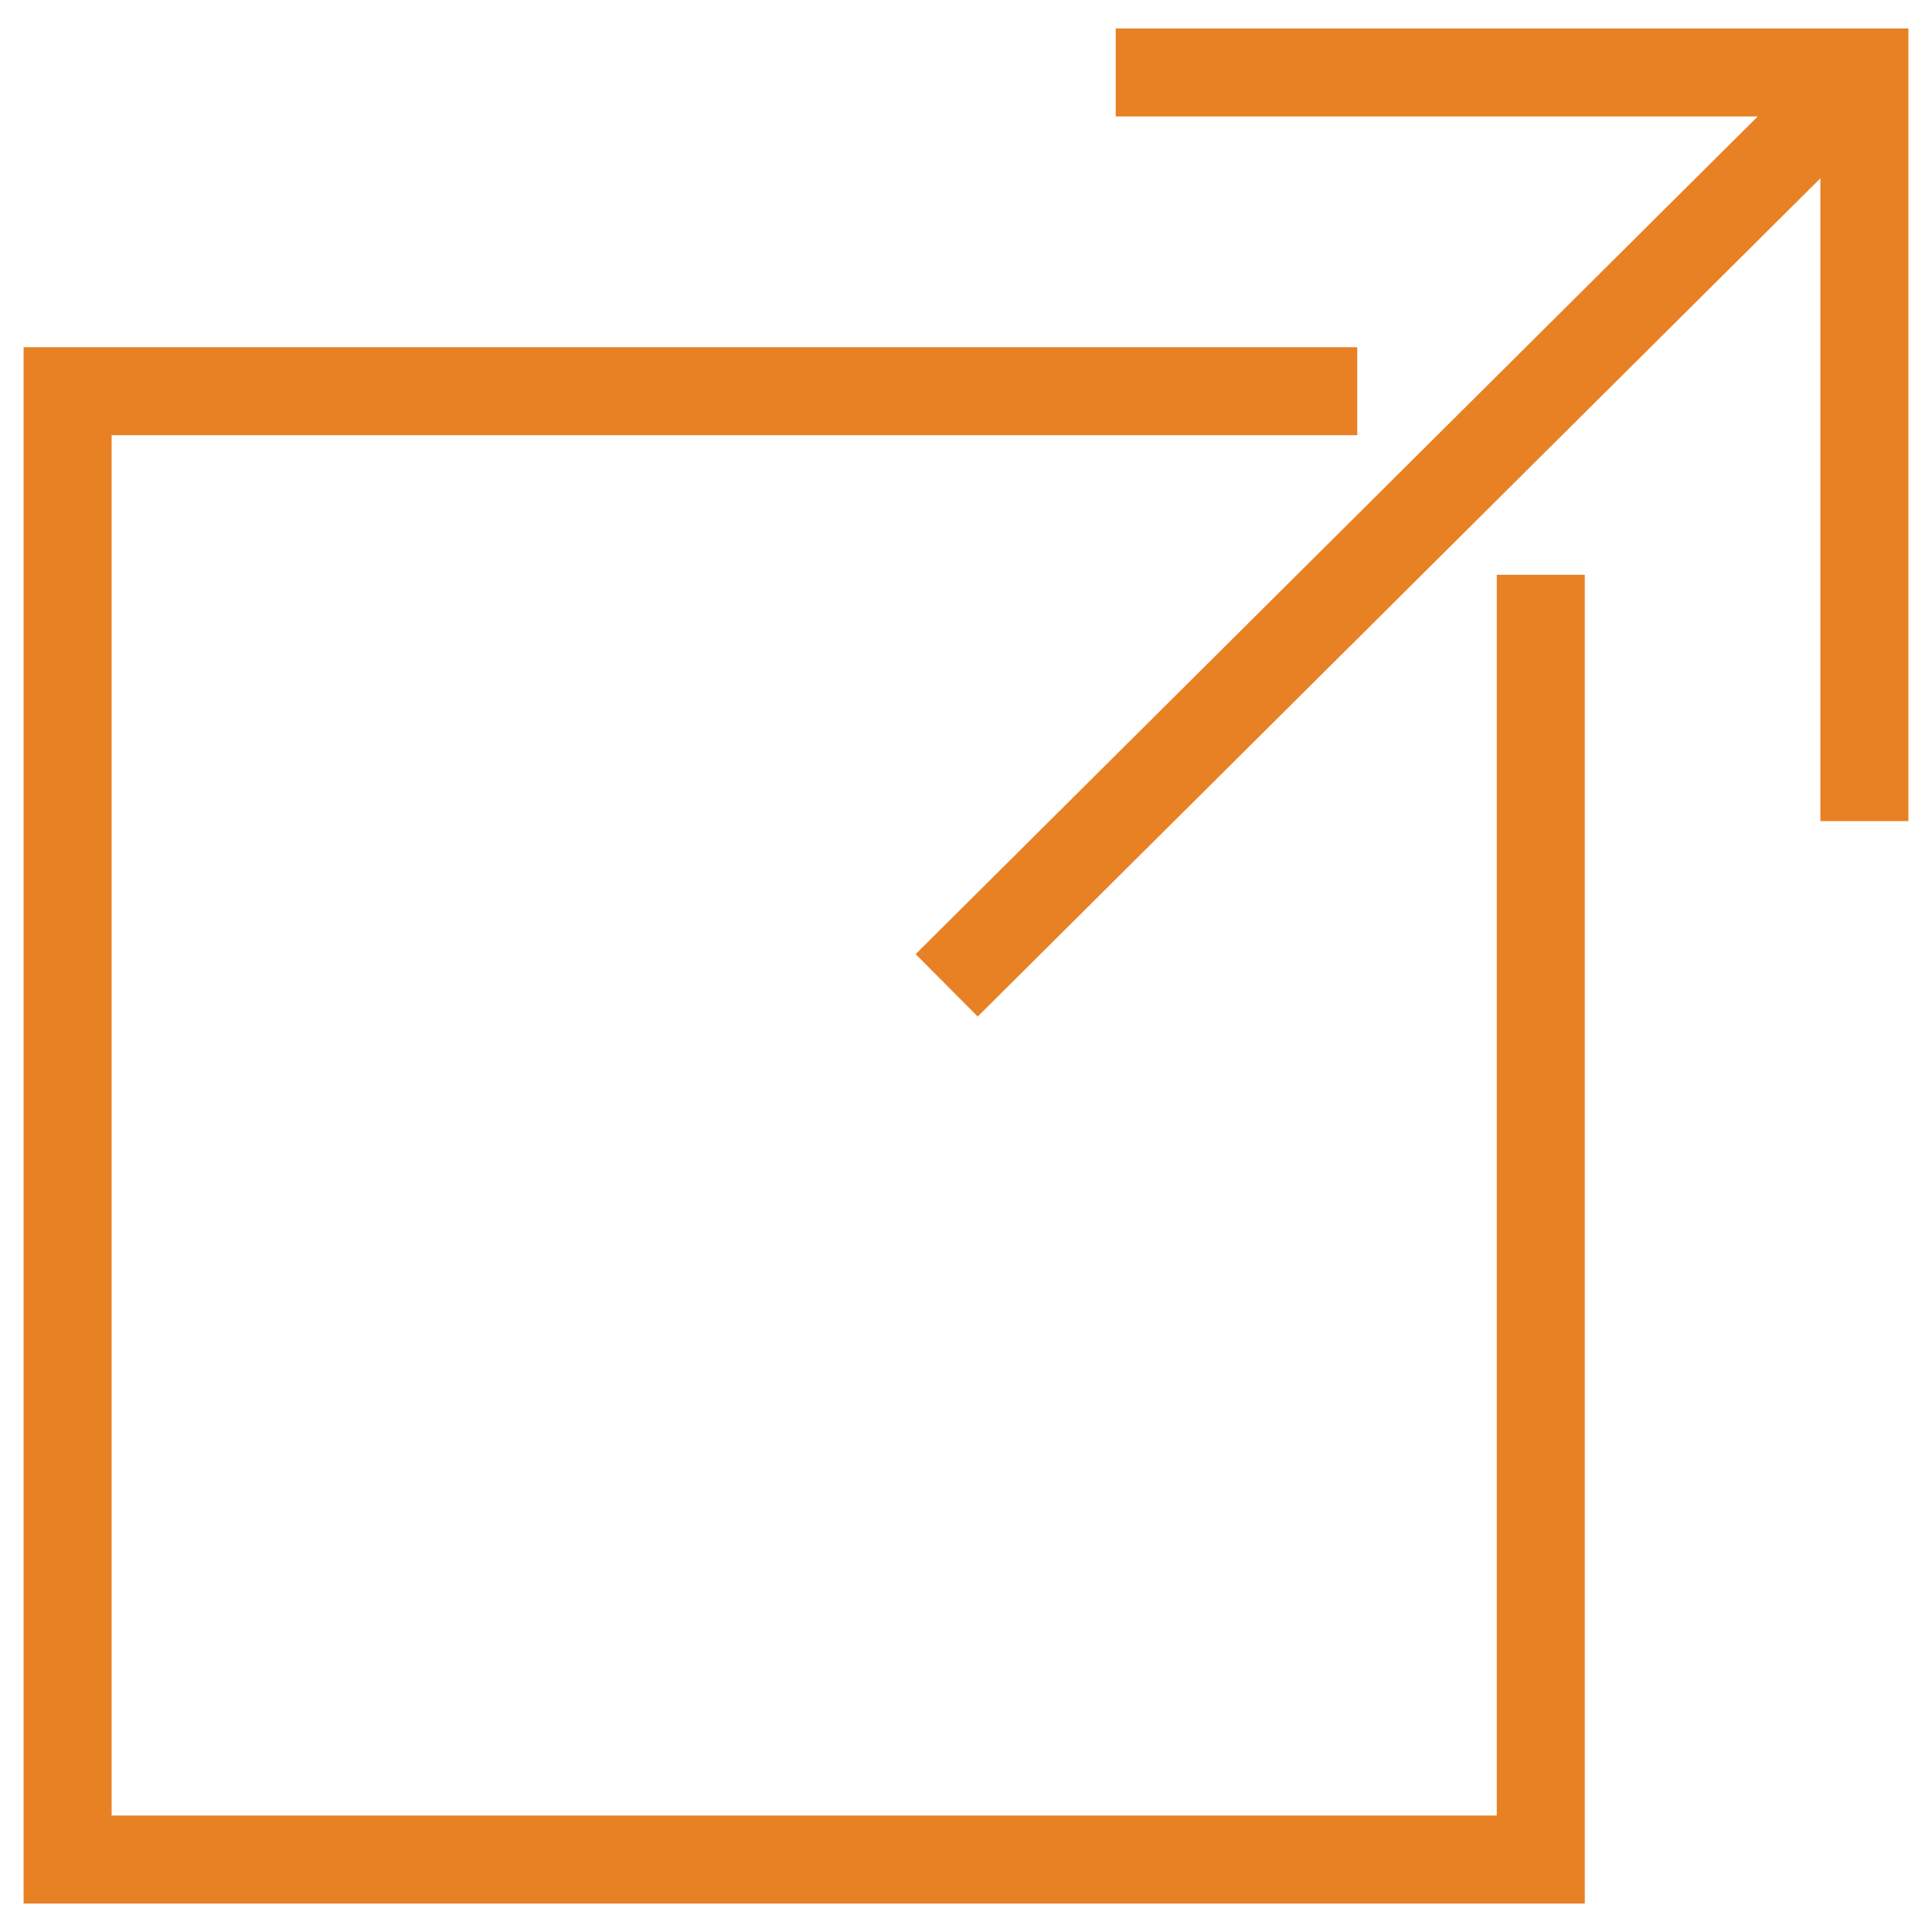 <?xml version="1.0" encoding="utf-8"?>
<!-- Generator: Adobe Illustrator 19.0.0, SVG Export Plug-In . SVG Version: 6.00 Build 0)  -->
<svg version="1.1" id="Layer_1" xmlns="http://www.w3.org/2000/svg" xmlns:xlink="http://www.w3.org/1999/xlink" x="0px" y="0px"
	 viewBox="0 0 40 40" style="enable-background:new 0 0 40 40;" xml:space="preserve">
<style type="text/css">
	.st0{fill:none;stroke:#E88024;stroke-width:1.822;}
</style>
<g id="XMLID_4_">
	<polyline id="XMLID_3_" class="st0" points="31.9,11.9 31.9,38.5 1.4,38.5 1.4,8.1 28.1,8.1 	"/>
	<g>
		<polyline id="XMLID_2_" class="st0" points="23.1,1.5 38.6,1.5 38.6,17 		"/>
		<line id="XMLID_1_" class="st0" x1="19.6" y1="20.4" x2="38.6" y2="1.5"/>
	</g>
</g>
</svg>
